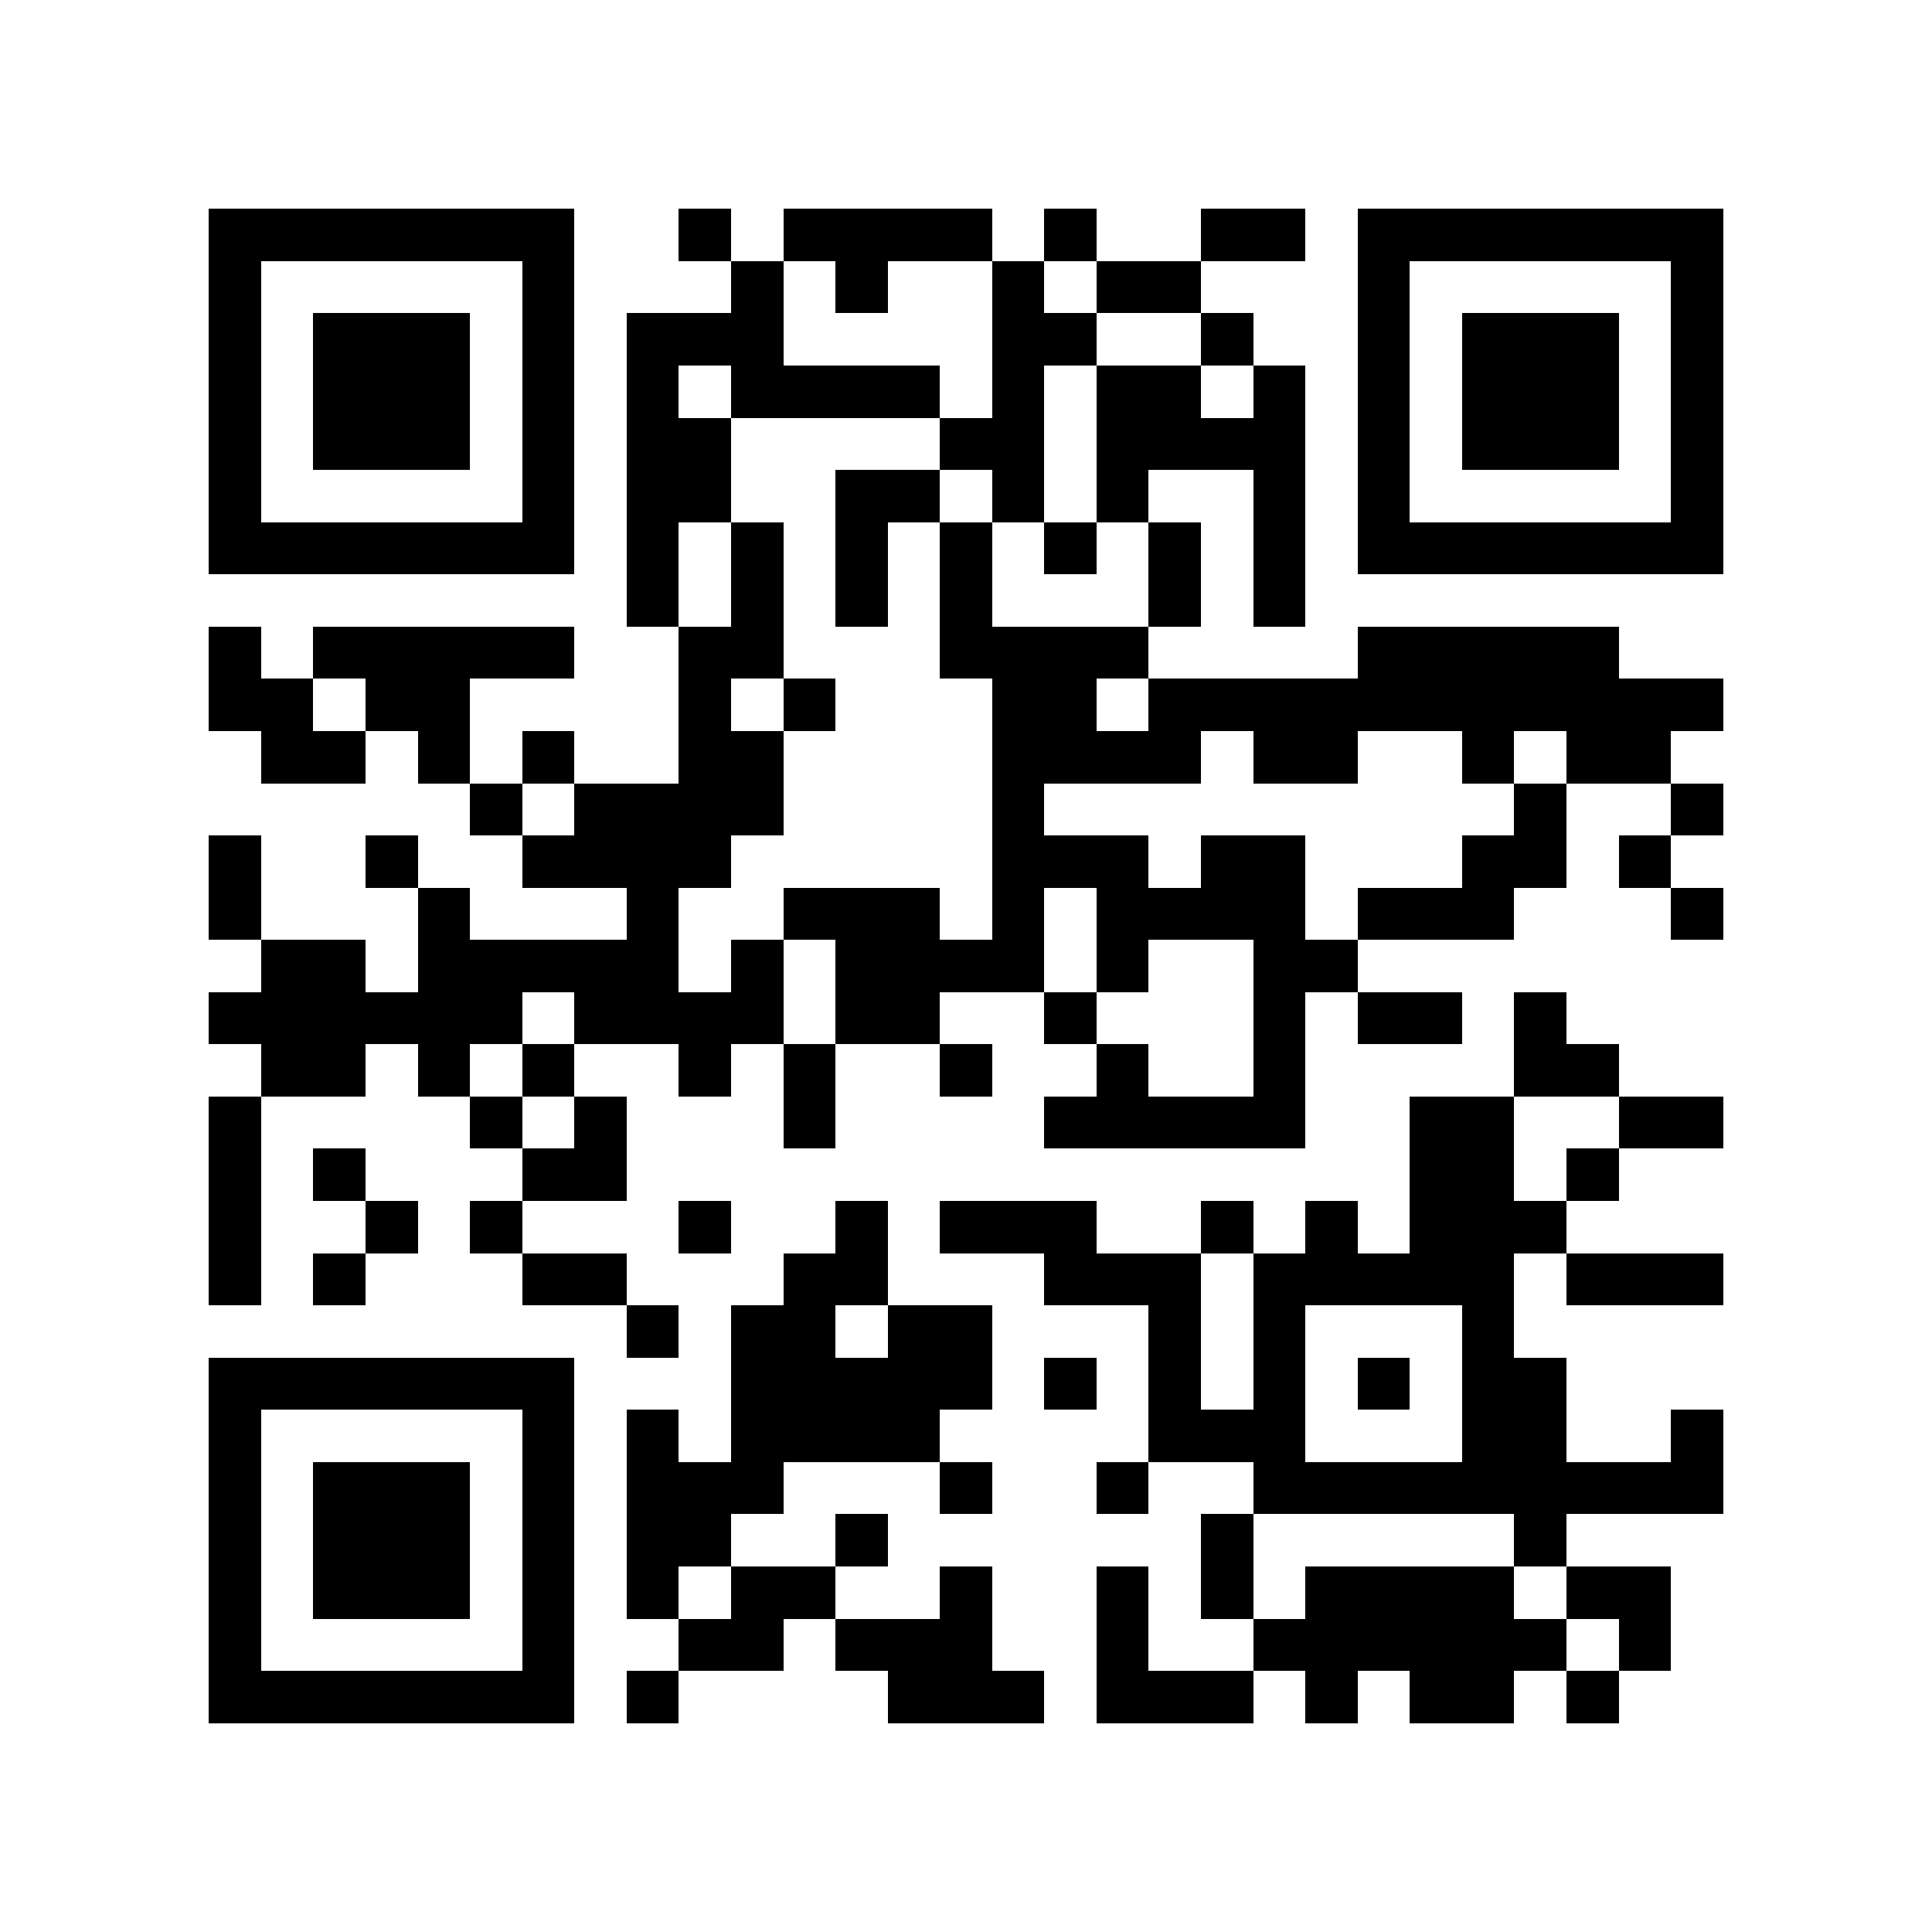 <?xml version="1.0" encoding="utf-8"?><!DOCTYPE svg PUBLIC "-//W3C//DTD SVG 1.1//EN" "http://www.w3.org/Graphics/SVG/1.1/DTD/svg11.dtd"><svg xmlns="http://www.w3.org/2000/svg" viewBox="0 0 37 37" shape-rendering="crispEdges"><path fill="#ffffff" d="M0 0h37v37H0z"/><path stroke="#000000" d="M4 4.5h7m2 0h1m1 0h4m1 0h1m2 0h2m1 0h7M4 5.5h1m5 0h1m3 0h1m1 0h1m2 0h1m1 0h2m3 0h1m5 0h1M4 6.5h1m1 0h3m1 0h1m1 0h3m4 0h2m2 0h1m2 0h1m1 0h3m1 0h1M4 7.5h1m1 0h3m1 0h1m1 0h1m1 0h4m1 0h1m1 0h2m1 0h1m1 0h1m1 0h3m1 0h1M4 8.5h1m1 0h3m1 0h1m1 0h2m4 0h2m1 0h4m1 0h1m1 0h3m1 0h1M4 9.5h1m5 0h1m1 0h2m2 0h2m1 0h1m1 0h1m2 0h1m1 0h1m5 0h1M4 10.5h7m1 0h1m1 0h1m1 0h1m1 0h1m1 0h1m1 0h1m1 0h1m1 0h7M12 11.5h1m1 0h1m1 0h1m1 0h1m3 0h1m1 0h1M4 12.5h1m1 0h5m2 0h2m3 0h4m4 0h5M4 13.5h2m1 0h2m4 0h1m1 0h1m3 0h2m1 0h11M5 14.5h2m1 0h1m1 0h1m2 0h2m4 0h4m1 0h2m2 0h1m1 0h2M9 15.5h1m1 0h4m4 0h1m9 0h1m2 0h1M4 16.5h1m2 0h1m2 0h4m5 0h3m1 0h2m3 0h2m1 0h1M4 17.5h1m3 0h1m3 0h1m2 0h3m1 0h1m1 0h4m1 0h3m3 0h1M5 18.5h2m1 0h5m1 0h1m1 0h4m1 0h1m2 0h2M4 19.5h6m1 0h4m1 0h2m2 0h1m3 0h1m1 0h2m1 0h1M5 20.5h2m1 0h1m1 0h1m2 0h1m1 0h1m2 0h1m2 0h1m2 0h1m4 0h2M4 21.5h1m4 0h1m1 0h1m3 0h1m4 0h5m2 0h2m2 0h2M4 22.5h1m1 0h1m3 0h2m15 0h2m1 0h1M4 23.5h1m2 0h1m1 0h1m3 0h1m2 0h1m1 0h3m2 0h1m1 0h1m1 0h3M4 24.5h1m1 0h1m3 0h2m3 0h2m3 0h3m1 0h5m1 0h3M12 25.5h1m1 0h2m1 0h2m3 0h1m1 0h1m3 0h1M4 26.5h7m3 0h5m1 0h1m1 0h1m1 0h1m1 0h1m1 0h2M4 27.5h1m5 0h1m1 0h1m1 0h4m4 0h3m3 0h2m2 0h1M4 28.5h1m1 0h3m1 0h1m1 0h3m3 0h1m2 0h1m2 0h9M4 29.5h1m1 0h3m1 0h1m1 0h2m2 0h1m6 0h1m5 0h1M4 30.5h1m1 0h3m1 0h1m1 0h1m1 0h2m2 0h1m2 0h1m1 0h1m1 0h4m1 0h2M4 31.5h1m5 0h1m2 0h2m1 0h3m2 0h1m2 0h6m1 0h1M4 32.5h7m1 0h1m4 0h3m1 0h3m1 0h1m1 0h2m1 0h1"/></svg>
